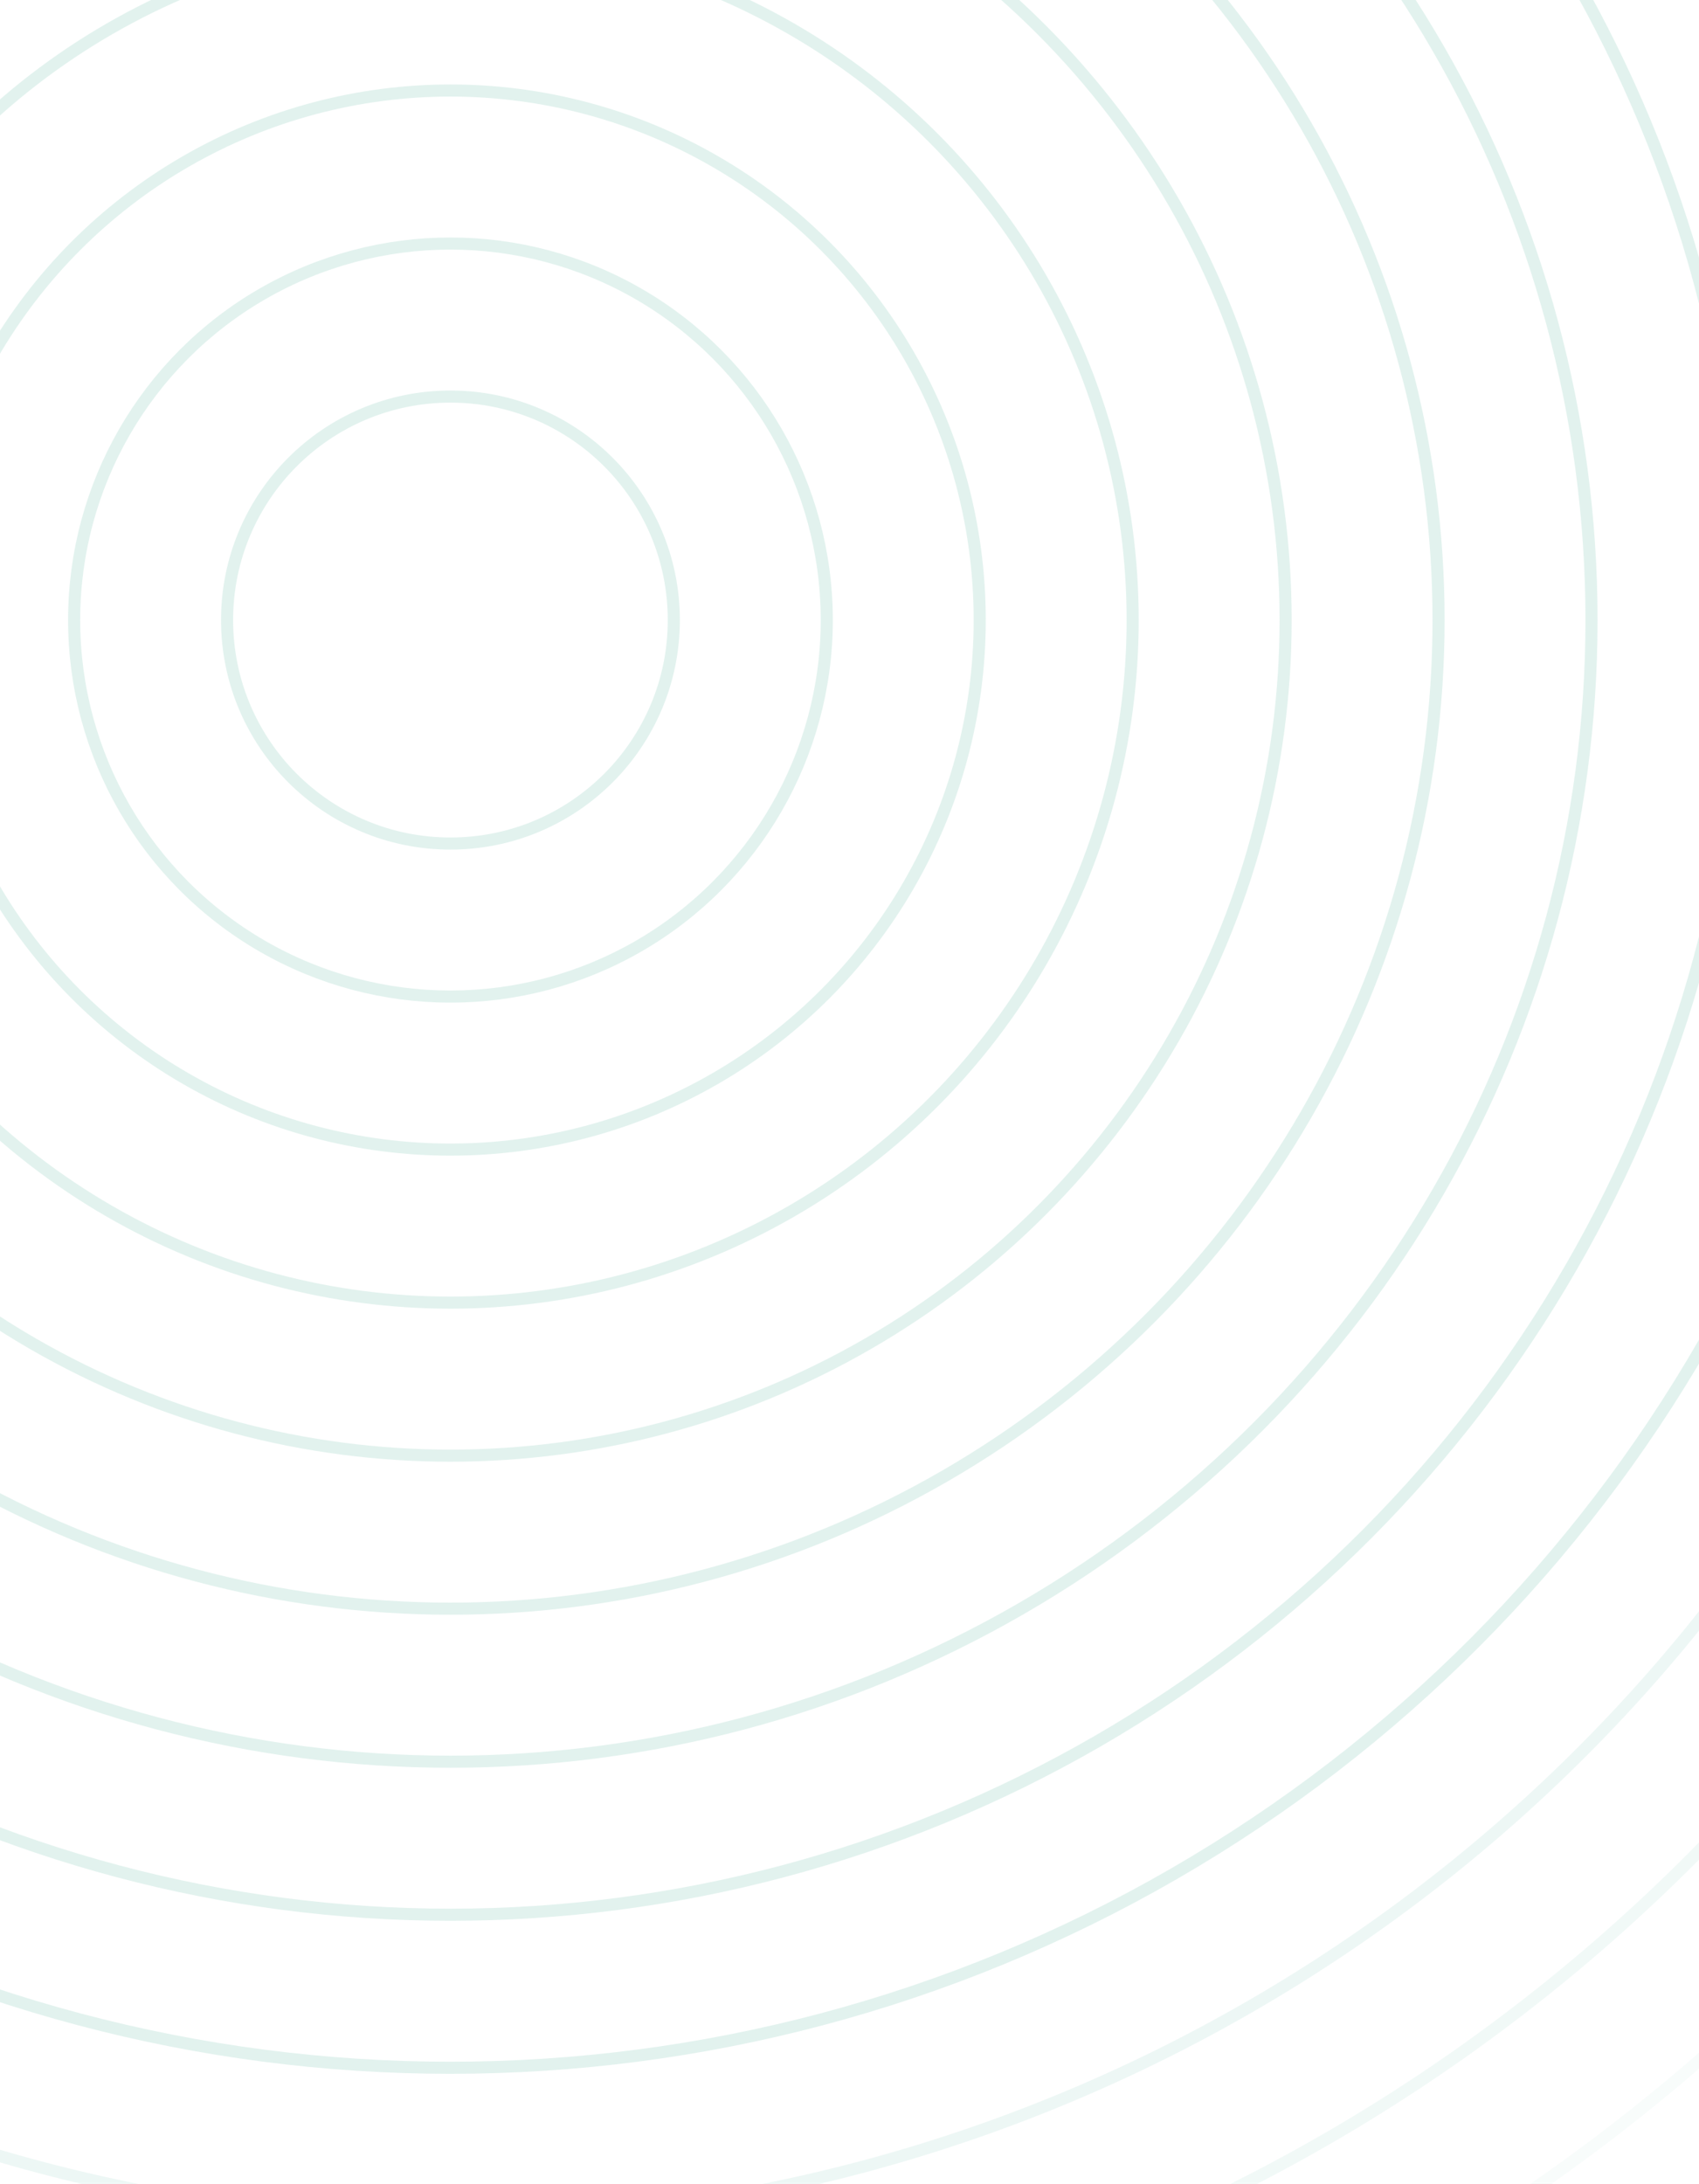 <svg width="281" height="361" viewBox="0 0 281 361" fill="none" xmlns="http://www.w3.org/2000/svg">
<circle cx="74.499" cy="102.5" r="36.944" stroke="#0B9573" stroke-opacity="0.12" stroke-width="2"/>
<circle cx="74.501" cy="102.5" r="62.241" stroke="#0B9573" stroke-opacity="0.12" stroke-width="2"/>
<circle cx="74.5" cy="102.5" r="87.537" stroke="#0B9573" stroke-opacity="0.12" stroke-width="2"/>
<circle cx="74.499" cy="102.5" r="112.833" stroke="#0B9573" stroke-opacity="0.12" stroke-width="2"/>
<circle cx="74.501" cy="102.5" r="138.13" stroke="#0B9573" stroke-opacity="0.12" stroke-width="2"/>
<circle cx="74.5" cy="102.5" r="163.426" stroke="#0B9573" stroke-opacity="0.12" stroke-width="2"/>
<circle cx="74.5" cy="102.5" r="188.722" stroke="#0B9573" stroke-opacity="0.12" stroke-width="2"/>
<circle cx="74.501" cy="102.5" r="214.019" stroke="#0B9573" stroke-opacity="0.12" stroke-width="2"/>
<circle cx="74.5" cy="102.5" r="239.315" stroke="#0B9573" stroke-opacity="0.12" stroke-width="2"/>
<circle opacity="0.6" cx="74.5" cy="102.5" r="264.611" stroke="#0B9573" stroke-opacity="0.12" stroke-width="2"/>
<circle opacity="0.48" cx="74.499" cy="102.5" r="289.907" stroke="#0B9573" stroke-opacity="0.12" stroke-width="2"/>
<circle opacity="0.24" cx="74.501" cy="102.5" r="315.204" stroke="#0B9573" stroke-opacity="0.12" stroke-width="2"/>
<circle opacity="0.12" cx="74.5" cy="102.5" r="340.5" stroke="#0B9573" stroke-opacity="0.12" stroke-width="2"/>
</svg>
